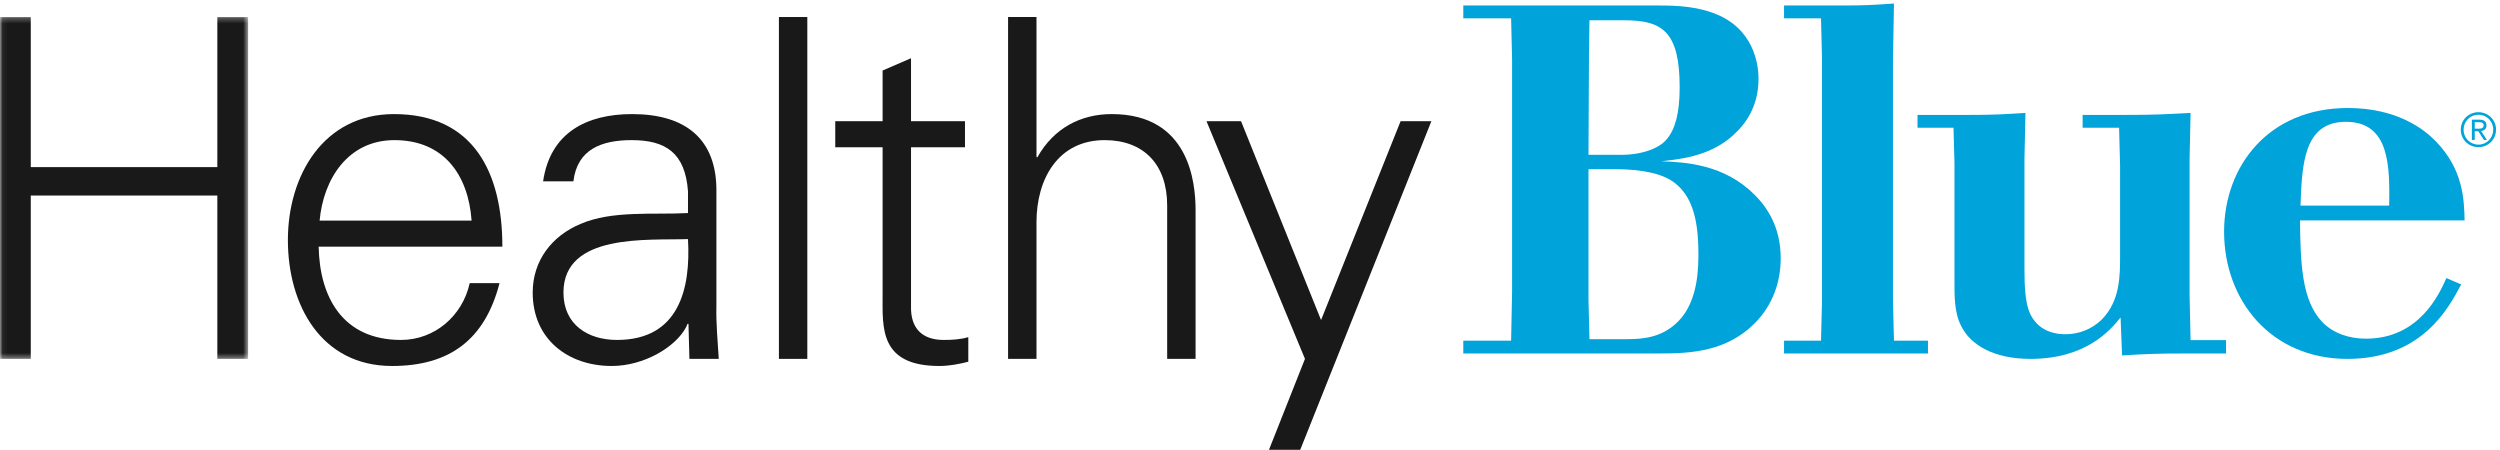 <?xml version="1.0" encoding="UTF-8"?>
<svg width="478px" height="86px" viewBox="0 0 478 86" version="1.1" xmlns="http://www.w3.org/2000/svg" xmlns:xlink="http://www.w3.org/1999/xlink">
    <!-- Generator: Sketch 54.1 (76490) - https://sketchapp.com -->
    <title>Blue Cross NC / Products / Healthy Blue / Standalone / CK</title>
    <desc>Created with Sketch.</desc>
    <defs>
        <polygon id="path-1" points="0.06 0.255 47.439 0.255 47.439 65.618 0.06 65.618"></polygon>
    </defs>
    <g id="Blue-Cross-NC-/-Products-/-Healthy-Blue-/-Standalone-/-CK" stroke="none" stroke-width="1" fill="none" fill-rule="evenodd">
        <g id="HealthyBlue-CMYK-CK-EPS">
            <g id="Group-3" transform="translate(0, 3)">
                <mask id="mask-2" fill="white">
                    <use xlink:href="#path-1"></use>
                </mask>
                <g id="Clip-2"></g>
                <polyline id="Fill-1" fill="#1A1919" mask="url(#mask-2)" points="0 65.618 0 0.255 5.885 0.255 5.885 28.953 41.554 28.953 41.554 0.255 47.439 0.255 47.439 65.618 41.554 65.618 41.554 34.385 5.885 34.385 5.885 65.618 0 65.618"></polyline>
            </g>
            <path d="M90.17,42.183 C89.536,33.402 84.828,26.793 75.413,26.793 C66.541,26.793 61.834,34.217 61.109,42.183 L90.17,42.183 Z M60.929,47.162 C61.109,56.849 65.545,64.997 76.681,64.997 C83.108,64.997 88.449,60.38 89.808,54.133 L95.511,54.133 C92.704,64.997 85.915,69.976 74.961,69.976 C61.381,69.976 55.044,58.298 55.044,45.895 C55.044,33.583 61.834,21.814 75.322,21.814 C90.532,21.814 96.054,32.949 96.054,47.162 L60.929,47.162 L60.929,47.162 Z" id="Fill-4" fill="#1A1919"></path>
            <path d="M117.965,64.997 C129.824,64.997 132.087,55.22 131.544,45.714 C123.849,45.985 107.734,44.537 107.734,55.943 C107.734,62.1 112.442,64.997 117.965,64.997 Z M131.544,36.57 C131.001,29.147 127.198,26.793 120.771,26.793 C115.067,26.793 110.36,28.513 109.636,34.669 L103.842,34.669 C105.2,25.345 112.171,21.814 120.861,21.814 C130.91,21.814 137.157,26.431 136.976,36.842 L136.976,58.388 C136.886,61.919 137.247,65.54 137.429,68.618 L131.815,68.618 L131.635,61.919 L131.453,61.919 L131.182,62.553 C129.19,66.355 123.125,69.976 116.969,69.976 C108.55,69.976 101.851,64.815 101.851,55.943 C101.851,49.788 105.562,45.08 110.994,42.817 C117.06,40.191 124.936,41.097 131.544,40.735 L131.544,36.57 L131.544,36.57 Z" id="Fill-5" fill="#1A1919"></path>
            <polygon id="Fill-6" fill="#1A1919" points="148.928 68.618 154.359 68.618 154.359 3.255 148.928 3.255"></polygon>
            <path d="M168.754,28.151 L159.7,28.151 L159.7,23.172 L168.754,23.172 L168.754,13.485 L174.186,11.131 L174.186,23.172 L184.506,23.172 L184.506,28.151 L174.186,28.151 L174.186,58.569 C174.095,62.733 176.268,64.997 180.432,64.997 C182.062,64.997 183.691,64.906 185.14,64.453 L185.14,69.161 C183.42,69.613 181.428,69.976 179.617,69.976 C168.12,69.976 168.754,62.643 168.754,56.487 L168.754,28.151" id="Fill-7" fill="#1A1919"></path>
            <path d="M198.177,30.052 L198.357,30.052 C201.526,24.439 206.687,21.814 212.57,21.814 C227.418,21.814 228.595,34.941 228.595,40.191 L228.595,68.618 L223.163,68.618 L223.163,39.286 C223.163,31.41 218.637,26.793 211.213,26.793 C202.25,26.793 198.177,34.307 198.177,42.455 L198.177,68.618 L192.744,68.618 L192.744,3.255 L198.177,3.255 L198.177,30.052" id="Fill-8" fill="#1A1919"></path>
            <polyline id="Fill-9" fill="#1A1919" points="237.287 23.172 252.587 61.194 267.796 23.172 273.681 23.172 248.604 86 242.629 86 249.509 68.618 230.679 23.172 237.287 23.172"></polyline>
            <g id="Group-13" transform="translate(279, 0)" fill="#00A3DA">
                <path d="M24.72,32.337 L24.72,57.403 L24.907,64.849 L32.07,64.849 C35.368,64.849 38.854,64.472 41.87,61.456 C45.828,57.498 45.734,50.713 45.734,48.356 C45.734,41.101 44.133,37.237 41.211,34.976 C39.044,33.279 35.273,32.337 29.524,32.337 L24.72,32.337 Z M24.907,3.878 L24.813,10.381 L24.72,29.604 L30.938,29.604 C35.086,29.604 38.384,28.285 39.703,26.588 C41.305,24.705 42.152,21.594 42.152,16.695 C42.152,6.047 38.854,3.878 31.598,3.878 L24.907,3.878 Z M0.782,1.049 L38.102,1.049 C41.87,1.049 46.017,1.239 49.879,3.031 C57.042,6.421 57.229,13.584 57.229,15.093 C57.229,18.861 55.91,22.349 53.18,25.082 C48.75,29.699 42.906,30.359 38.666,30.831 C43.283,31.018 50.634,31.396 56.478,37.237 C58.738,39.5 61.472,43.267 61.472,49.394 C61.472,53.729 60.058,58.253 56.478,61.833 C51.105,67.205 44.32,67.582 38.478,67.582 L0.782,67.582 L0.782,65.131 L9.925,65.131 L10.111,55.802 L10.111,11.323 L9.925,3.5 L0.782,3.5 L0.782,1.049 L0.782,1.049 Z" id="Fill-10"></path>
                <path d="M73.23,1.049 C77.66,1.049 78.979,0.957 83.127,0.675 L82.937,11.133 L82.937,57.594 L83.127,65.131 L89.628,65.131 L89.628,67.582 L62.11,67.582 L62.11,65.131 L69.178,65.131 L69.368,57.594 L69.368,11.133 L69.178,3.5 L62.11,3.5 L62.11,1.049 L73.23,1.049" id="Fill-12"></path>
            </g>
            <path d="M376.242,21.971 C381.142,21.971 382.65,21.876 387.268,21.594 L387.077,30.359 L387.077,51.467 C387.077,55.047 387.268,57.78 388.022,59.667 C389.246,62.588 391.789,63.907 394.9,63.907 C397.634,63.907 399.989,62.87 401.781,61.174 C405.456,57.498 405.361,52.599 405.361,48.451 L405.361,31.678 L405.171,24.422 L398.198,24.422 L398.198,21.971 L406.303,21.971 C411.77,21.971 413.371,21.876 418.838,21.594 L418.647,30.359 L418.647,56.461 L418.838,65.039 L425.621,65.039 L425.621,67.582 L418.461,67.582 C412.43,67.582 410.261,67.678 405.738,67.959 L405.456,60.701 C403.475,63.152 398.857,68.619 388.209,68.619 C381.236,68.619 376.807,65.98 375.015,62.397 C373.604,59.759 373.696,56.366 373.696,53.541 L373.696,31.3 L373.509,24.422 L366.628,24.422 L366.628,21.971 L376.242,21.971" id="Fill-14" fill="#00A3DA"></path>
            <path d="M456.816,39.31 C456.912,31.96 457.004,23.29 448.524,23.29 C440.515,23.29 440.138,31.3 439.855,39.31 L456.816,39.31 Z M470.575,54.388 C468.124,59.008 463.035,68.619 448.807,68.619 C434.198,68.619 425.246,57.403 425.246,44.304 C425.246,31.773 433.729,20.652 448.902,20.652 C458.326,20.652 463.508,24.705 465.769,27.061 C470.953,32.433 471.14,38.086 471.235,42.138 L439.76,42.138 C439.855,50.148 440.042,57.403 444,61.551 C446.169,63.811 449.276,64.754 452.387,64.754 C462.565,64.754 466.428,56.179 467.747,53.163 L470.575,54.388 L470.575,54.388 Z" id="Fill-15" fill="#00A3DA"></path>
            <path d="M473.876,27.652 C475.443,27.652 476.703,26.413 476.703,24.779 C476.703,23.166 475.443,21.936 473.876,21.936 C472.299,21.936 471.045,23.166 471.045,24.808 C471.045,26.413 472.299,27.652 473.876,27.652 Z M473.876,21.452 C475.708,21.452 477.245,22.887 477.245,24.779 C477.245,26.7 475.708,28.136 473.876,28.136 C472.04,28.136 470.5,26.7 470.5,24.808 C470.5,22.887 472.04,21.452 473.876,21.452 Z M473.169,24.603 L473.817,24.603 C474.359,24.603 474.871,24.58 474.871,23.966 C474.871,23.428 474.417,23.367 474,23.367 L473.169,23.367 L473.169,24.603 Z M472.622,22.881 L474.04,22.881 C474.965,22.881 475.413,23.221 475.413,23.997 C475.413,24.683 474.959,24.983 474.384,25.047 L475.498,26.754 L474.916,26.754 L473.854,25.092 L473.169,25.092 L473.169,26.754 L472.622,26.754 L472.622,22.881 L472.622,22.881 Z" id="Fill-16" fill="#00A3DA"></path>
        </g>
    </g>
</svg>